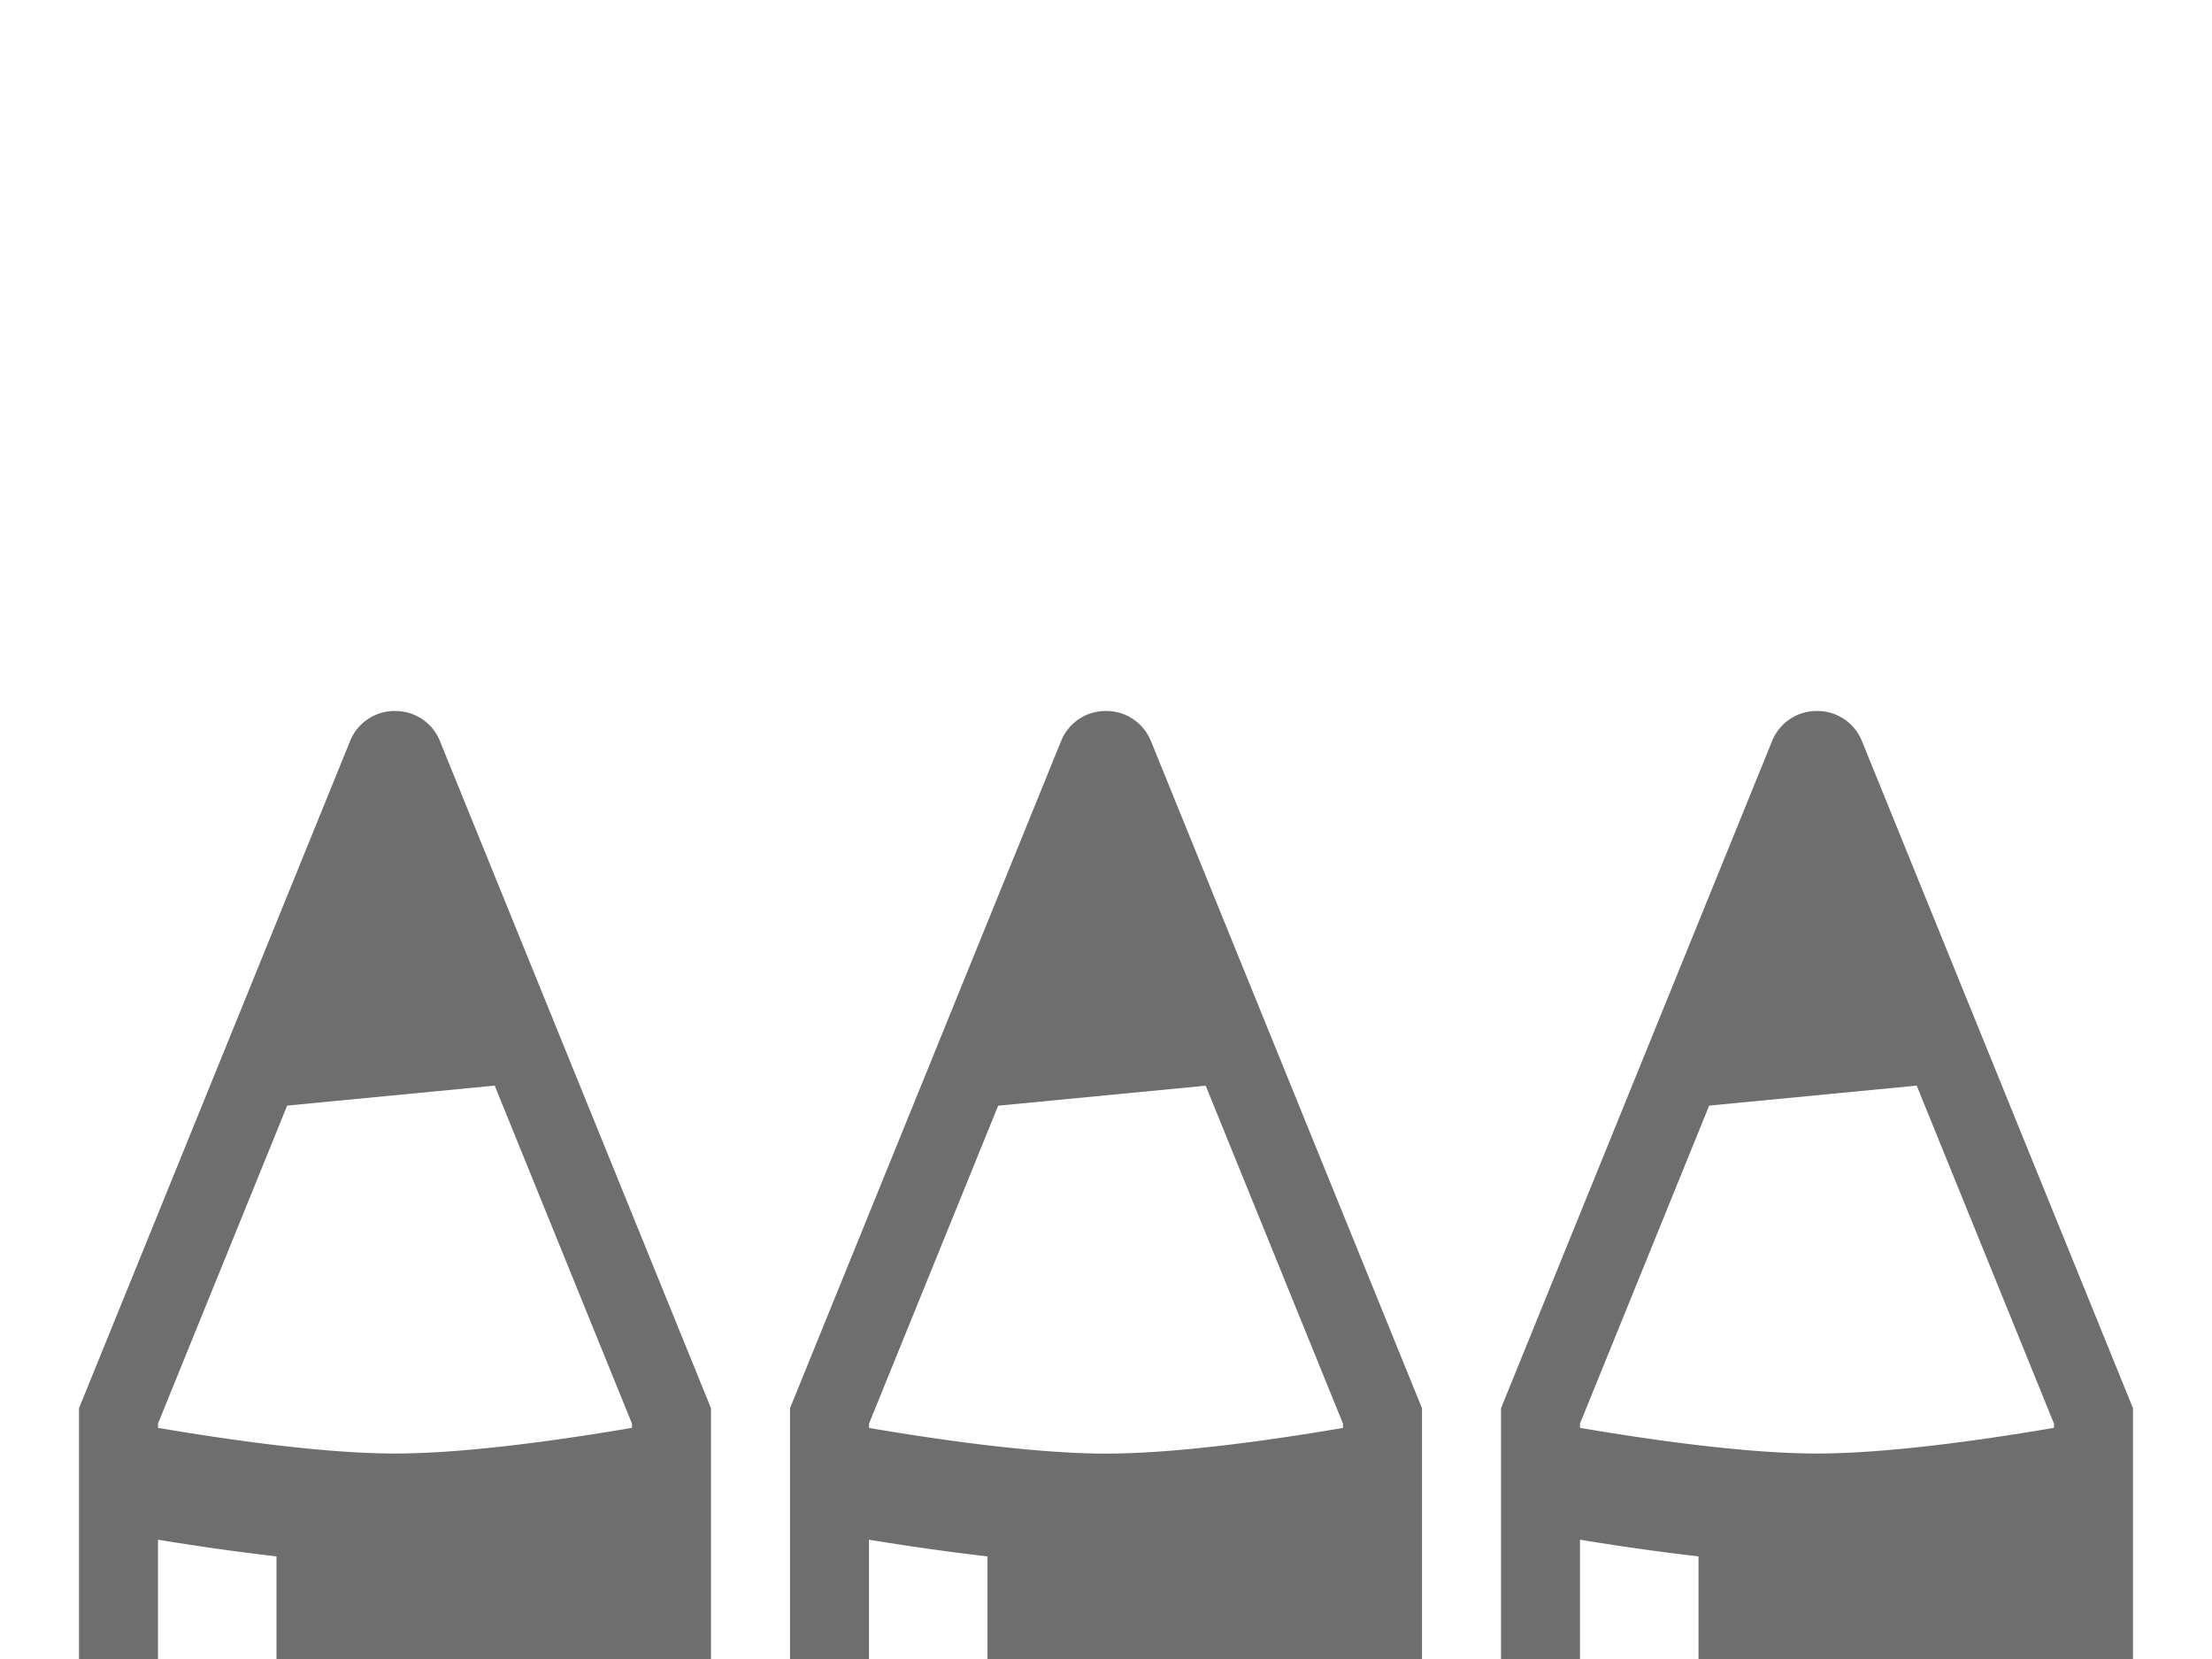 <svg xmlns="http://www.w3.org/2000/svg" width="28" height="21" viewBox="0 0 28 21"><rect id="frame" width="28" height="21" fill="none"/><path fill="#6E6E6E" fill-rule="evenodd" d="M17 18.075c-.835.143-2.083.325-3 .325-.916 0-2.164-.182-3-.325v-.054l1.635-4.025 2.627-.253L17 18.021v.054zm-2.43-8.69A.606.606 0 0 0 14 9a.606.606 0 0 0-.57.384L10 17.826V21h1v-1.51c.439.072.966.15 1.5.211v1.3H18v-3.175l-3.43-8.442zM8 18.074c-.835.143-2.083.325-3 .325-.916 0-2.164-.182-3-.325v-.054l1.635-4.025 2.627-.253L8 18.021v.054zm-2.43-8.69A.606.606 0 0 0 5 9a.606.606 0 0 0-.57.384L1 17.826V21h1v-1.51c.439.072.966.15 1.5.211v1.3H9v-3.175L5.57 9.384zM26 18.074c-.835.143-2.083.325-3 .325-.916 0-2.164-.182-3-.325v-.054l1.635-4.025 2.627-.253L26 18.021v.054zm-2.43-8.69A.606.606 0 0 0 23 9a.606.606 0 0 0-.57.384L19 17.826V21h1v-1.51c.439.072.966.15 1.5.211v1.3H27v-3.175l-3.43-8.442z"/></svg>